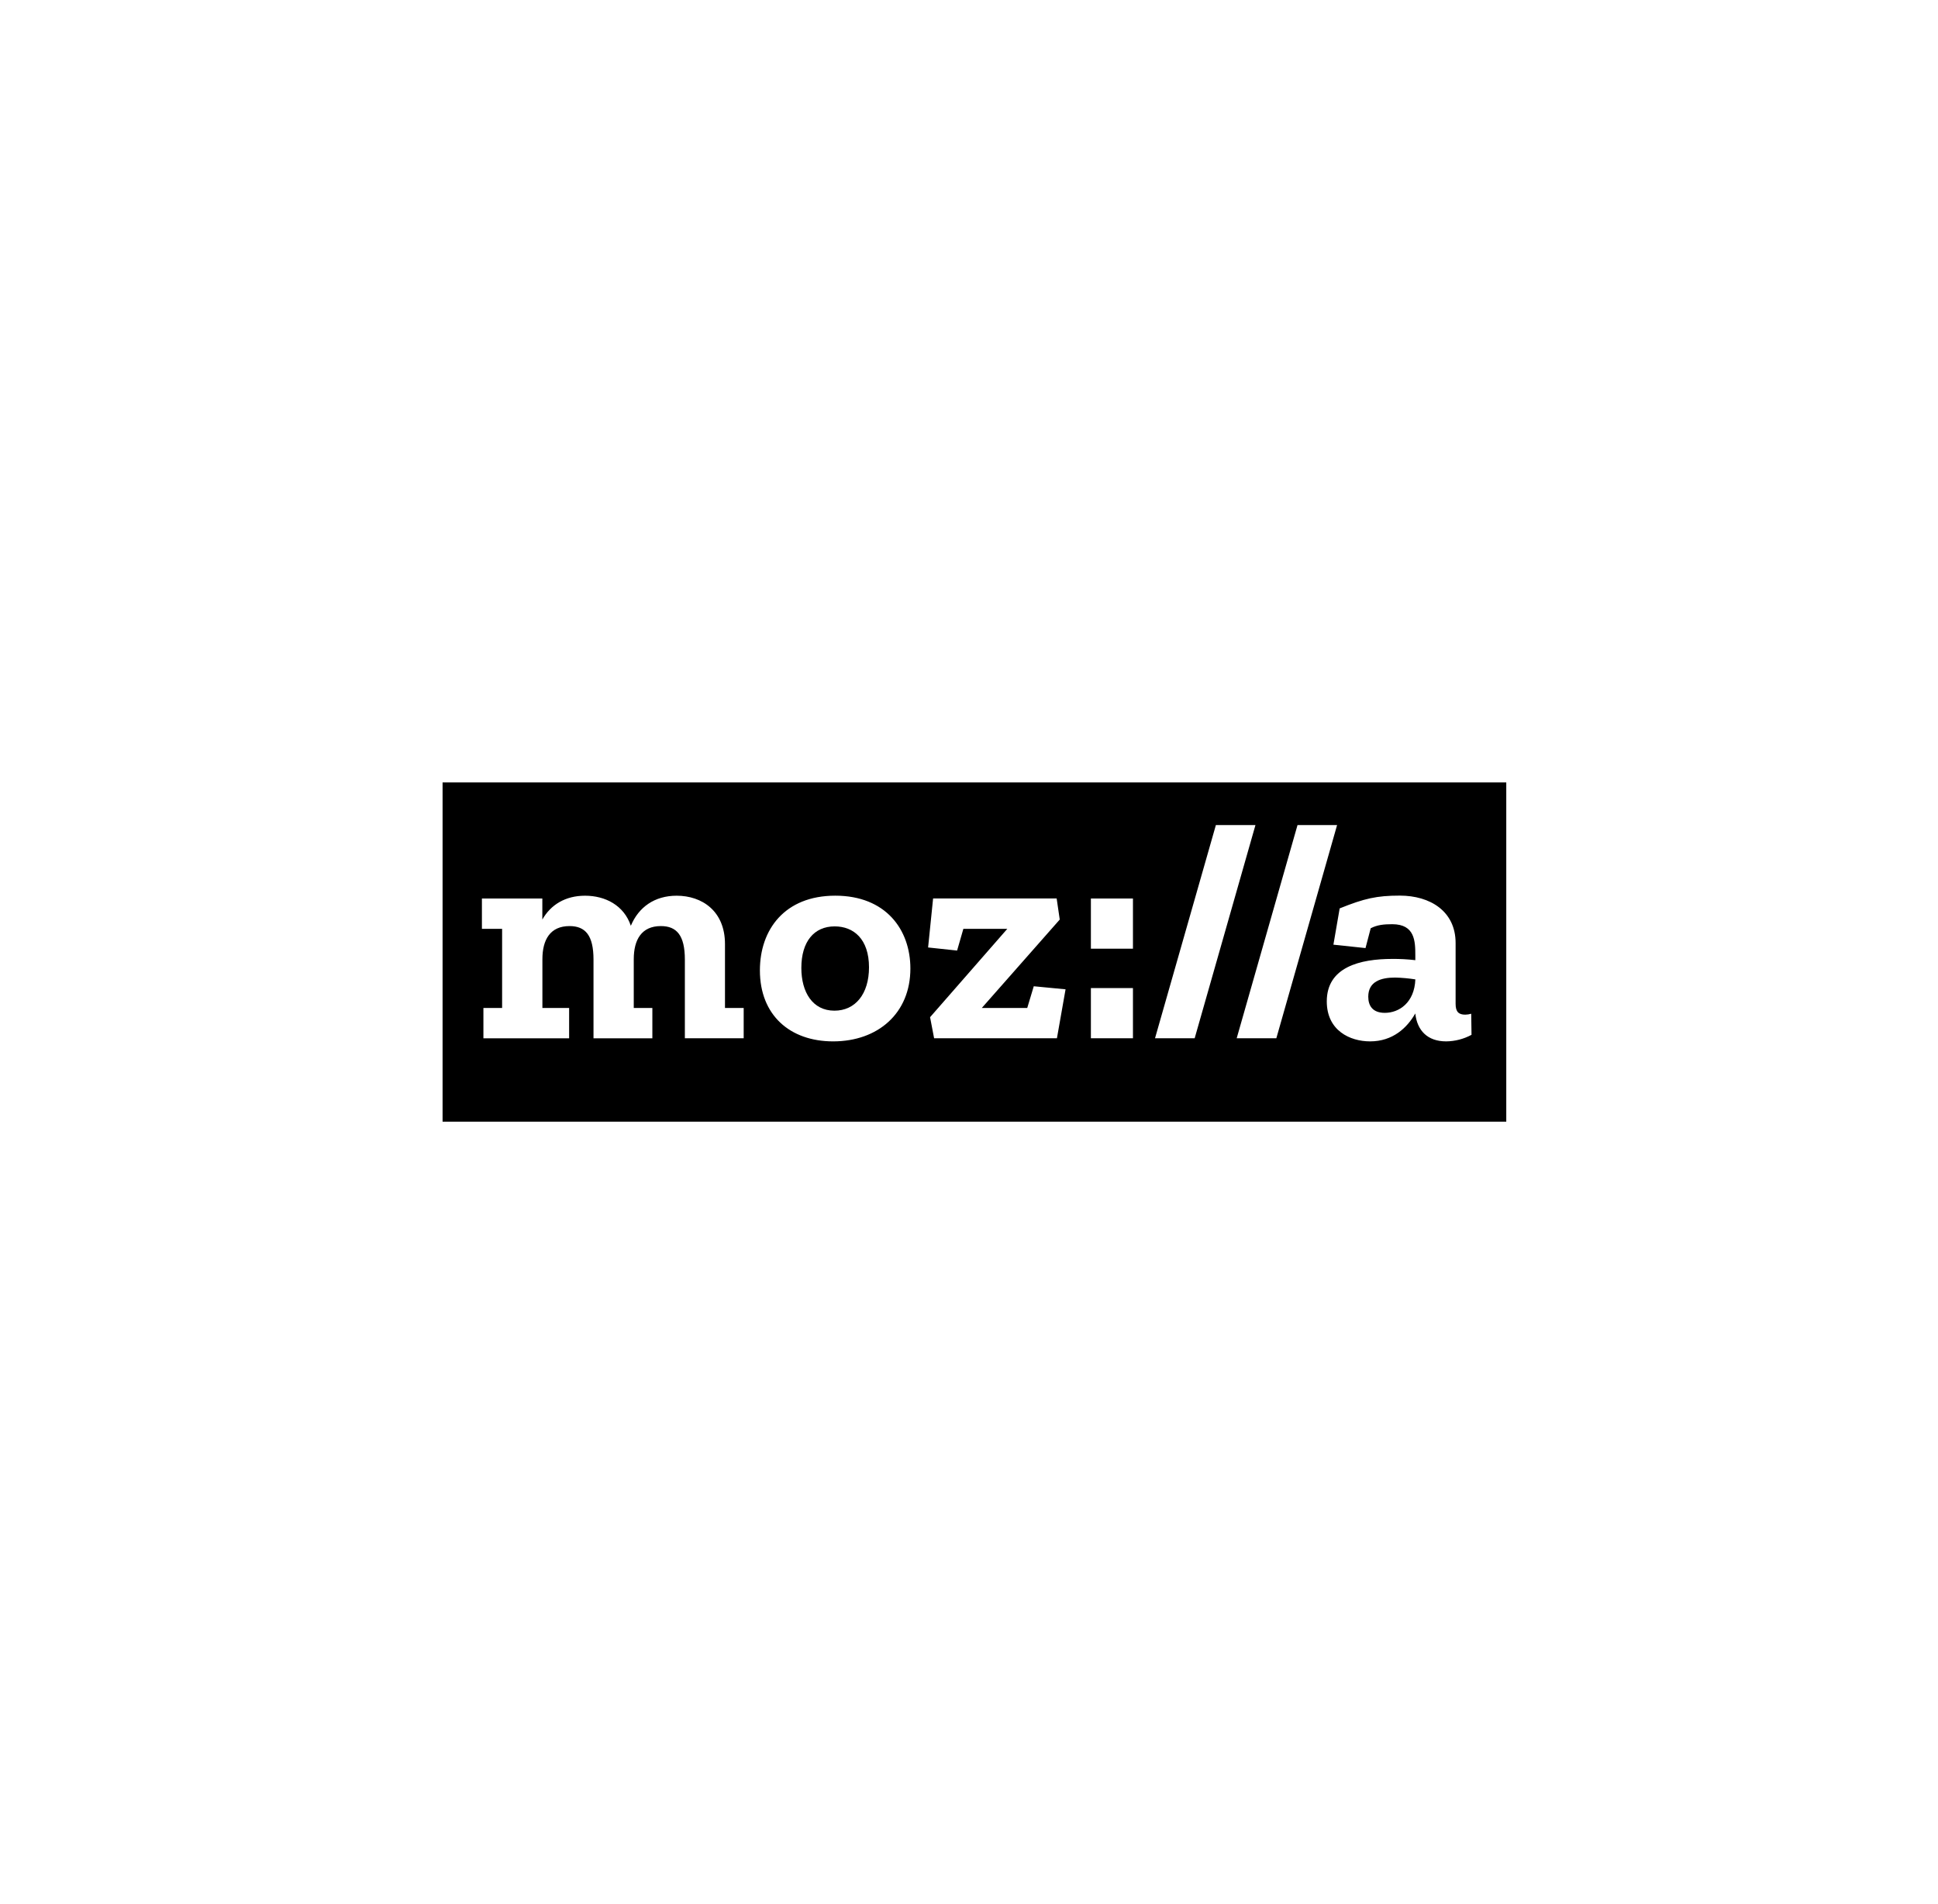 <svg width="57" height="56" viewBox="0 0 57 56" fill="none" xmlns="http://www.w3.org/2000/svg">
<path d="M40.243 29.314C40.243 29.579 40.372 29.788 40.73 29.788C41.152 29.788 41.601 29.487 41.628 28.804C41.432 28.773 41.233 28.755 41.034 28.75C40.61 28.75 40.243 28.868 40.243 29.314Z" fill="black"/>
<path d="M13.017 23.011V32.989H44.302V23.011H13.017ZM21.873 30.536H20.143V28.221C20.143 27.51 19.904 27.236 19.437 27.236C18.869 27.236 18.64 27.637 18.64 28.211V29.644H19.187V30.537H17.456V28.221C17.456 27.51 17.218 27.236 16.751 27.236C16.182 27.236 15.953 27.637 15.953 28.211V29.644H16.739V30.537H14.218V29.644H14.768V27.318H14.174V26.425H15.951V27.044C16.199 26.607 16.63 26.343 17.207 26.343C17.801 26.343 18.352 26.625 18.554 27.227C18.783 26.68 19.251 26.343 19.902 26.343C20.644 26.343 21.323 26.79 21.323 27.765V29.644H21.873L21.873 30.536ZM24.504 30.627C23.23 30.627 22.35 29.852 22.35 28.539C22.35 27.336 23.083 26.342 24.567 26.342C26.05 26.342 26.776 27.336 26.776 28.485C26.777 29.798 25.824 30.627 24.504 30.627V30.627ZM31.086 30.536H27.474L27.355 29.916L29.626 27.318H28.334L28.15 27.956L27.297 27.865L27.444 26.424H31.078L31.169 27.044L28.877 29.644H30.213L30.405 29.006L31.34 29.096L31.086 30.536ZM33.322 30.536H32.085V29.059H33.322V30.536ZM33.322 27.901H32.085V26.425H33.322V27.901ZM33.971 30.536L35.761 24.266H36.925L35.137 30.536H33.971ZM36.373 30.536L38.162 24.266H39.326L37.539 30.536H36.373ZM42.534 30.627C41.984 30.627 41.681 30.307 41.626 29.806C41.388 30.226 40.966 30.627 40.297 30.627C39.702 30.627 39.023 30.307 39.023 29.451C39.023 28.439 40.004 28.202 40.948 28.202C41.175 28.2 41.401 28.212 41.627 28.239V28.102C41.627 27.683 41.617 27.181 40.948 27.181C40.7 27.181 40.508 27.2 40.315 27.3L40.162 27.883L39.218 27.783L39.402 26.716C40.126 26.424 40.492 26.34 41.171 26.34C42.06 26.34 42.812 26.796 42.812 27.735V29.522C42.812 29.759 42.903 29.841 43.096 29.841C43.156 29.84 43.214 29.831 43.271 29.814L43.28 30.434C43.051 30.558 42.795 30.624 42.535 30.627L42.534 30.627Z" fill="black"/>
<path d="M24.549 27.245C23.944 27.245 23.569 27.691 23.569 28.467C23.569 29.178 23.898 29.724 24.542 29.724C25.156 29.724 25.559 29.233 25.559 28.448C25.558 27.619 25.109 27.245 24.549 27.245Z" fill="black"/>
</svg>

